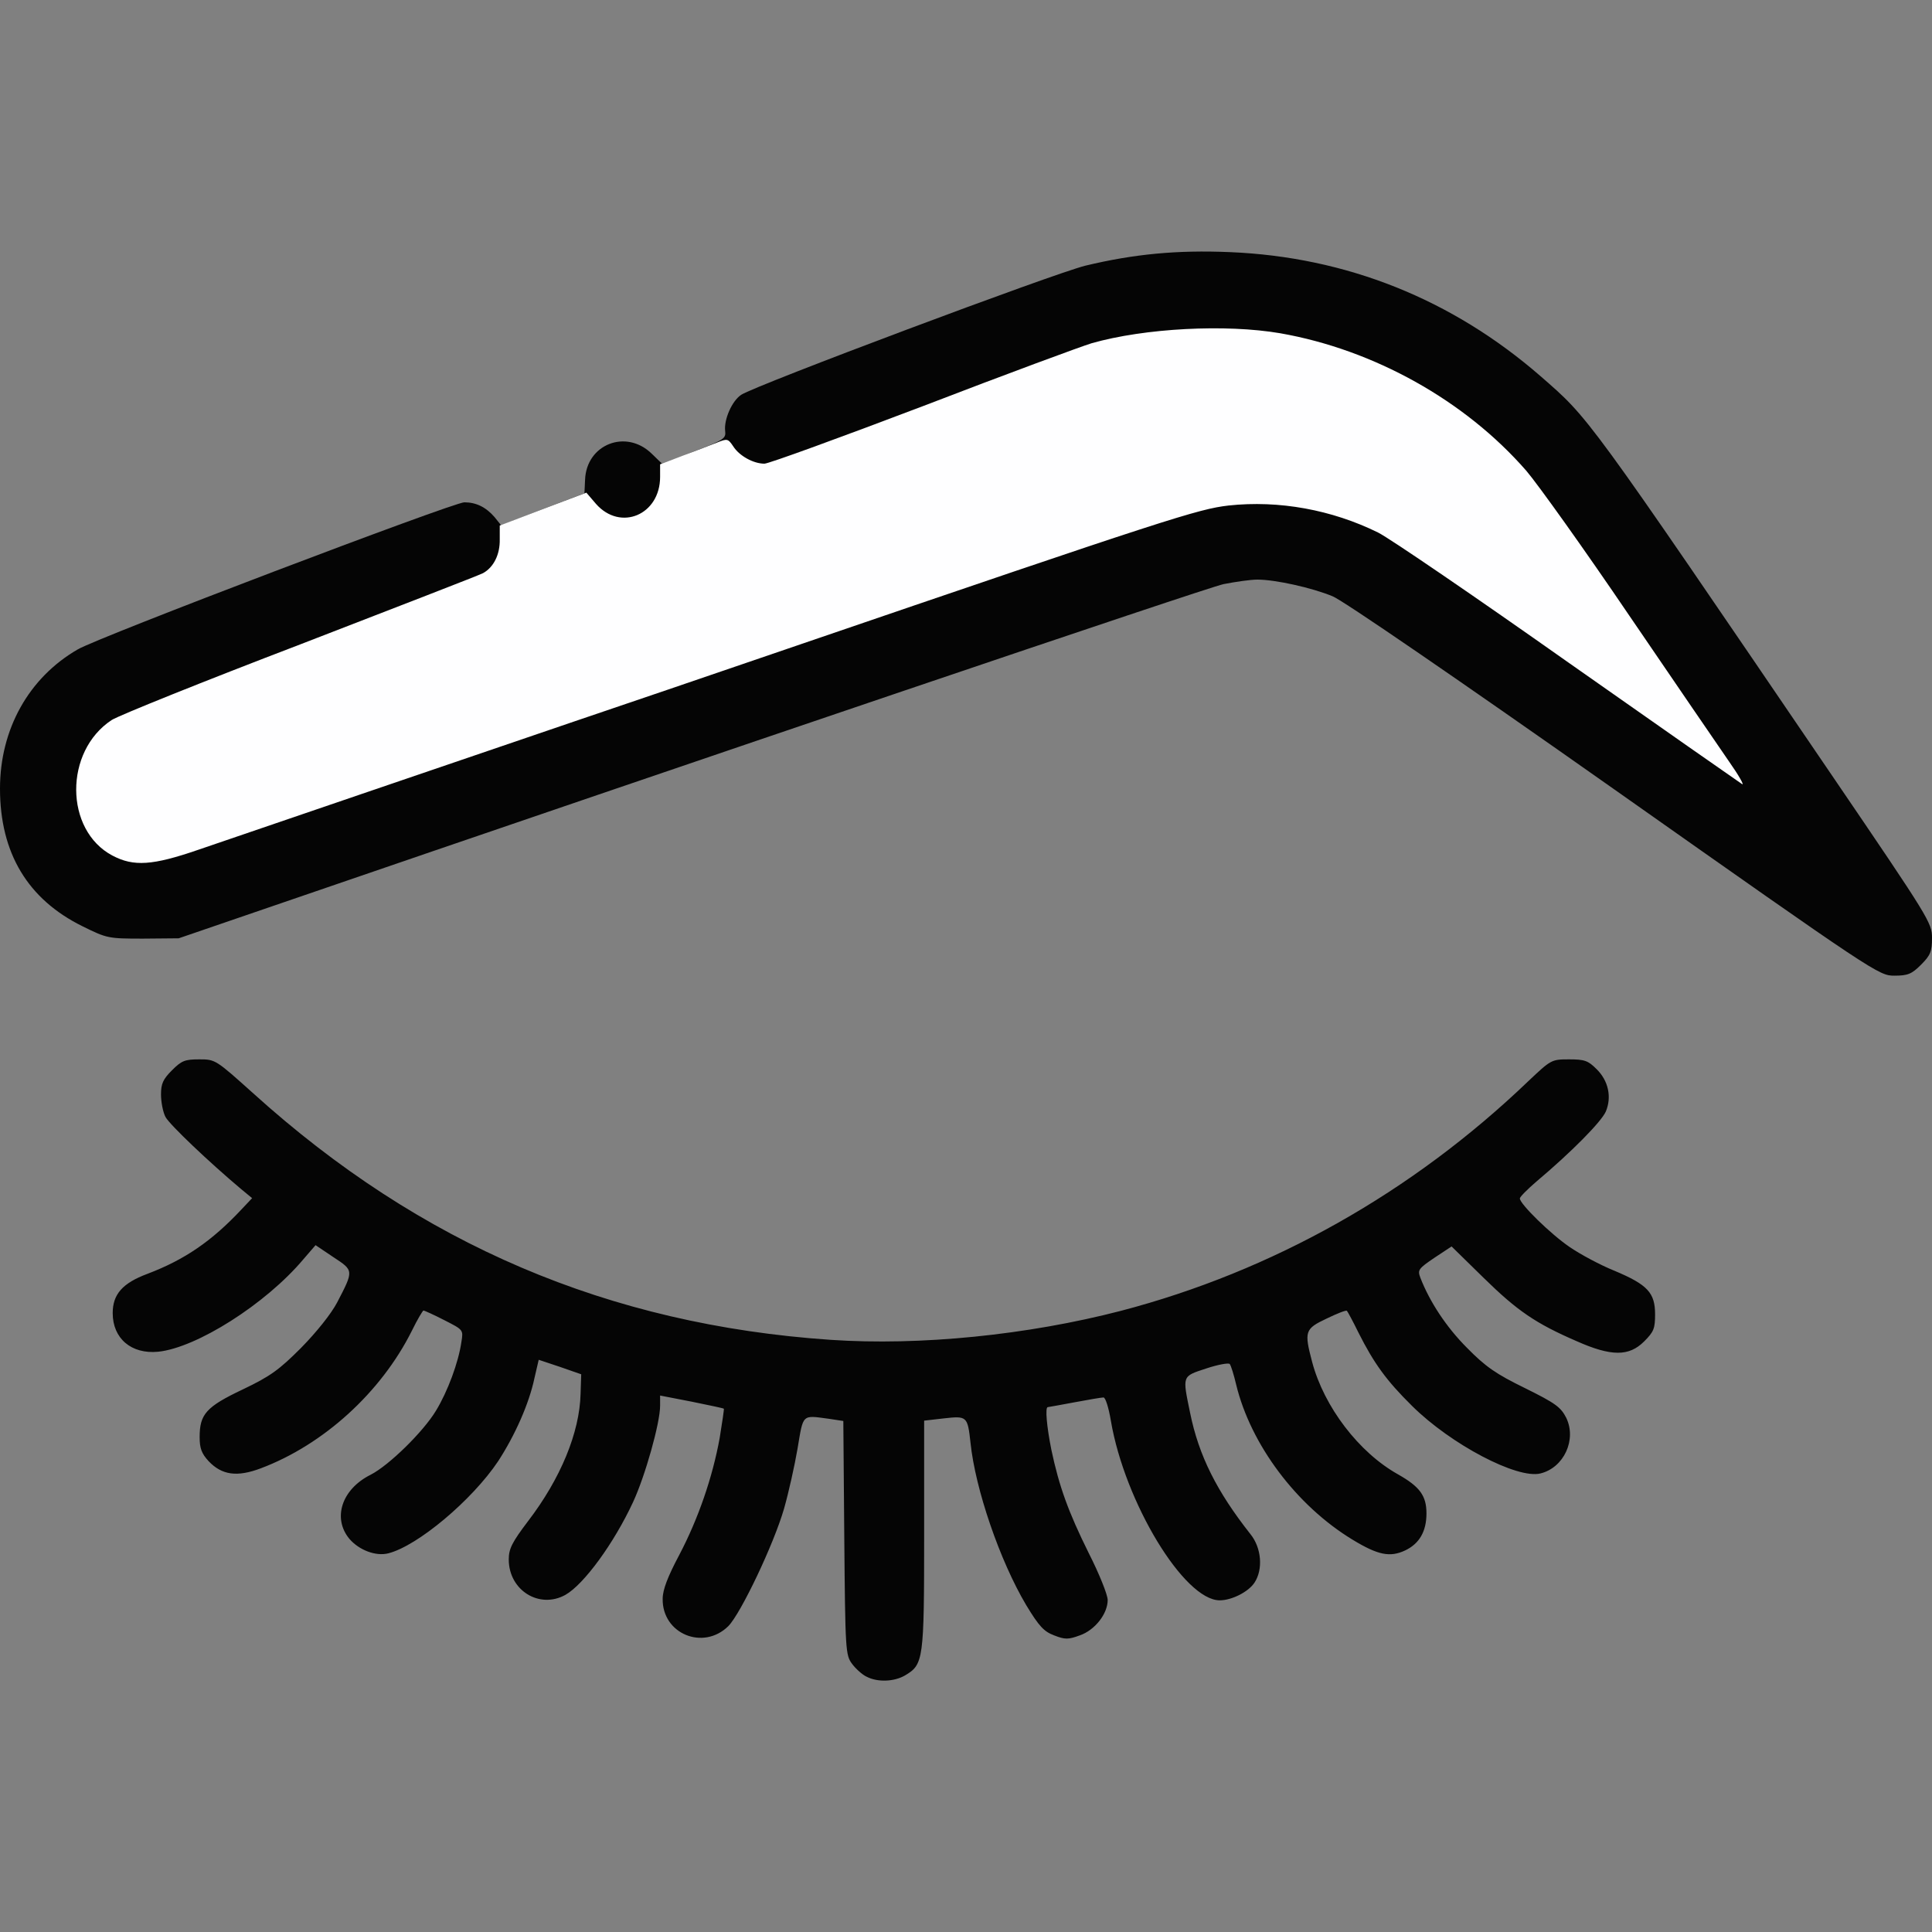 <!DOCTYPE svg PUBLIC "-//W3C//DTD SVG 20010904//EN" "http://www.w3.org/TR/2001/REC-SVG-20010904/DTD/svg10.dtd">
<svg version="1.0" xmlns="http://www.w3.org/2000/svg" width="600px" height="600px" viewBox="0 0 6000 6000" preserveAspectRatio="xMidYMid meet">
<rect x="0" y="0" width="6000" height="6000" fill="#808080" stroke="none"/>
<g id="layer101" fill="#050505" stroke="none">
 <path d="M2691 5207 c-13 -6 -34 -25 -45 -40 -20 -27 -21 -41 -24 -391 l-3 -363 -46 -7 c-83 -11 -78 -16 -96 92 -9 53 -28 138 -42 187 -32 111 -134 325 -173 365 -78 77 -206 24 -204 -85 0 -28 16 -69 51 -135 60 -114 104 -243 126 -364 8 -49 14 -90 13 -91 -2 -2 -47 -11 -100 -22 l-98 -19 0 32 c0 53 -46 217 -84 299 -59 127 -152 255 -210 288 -81 45 -176 -14 -176 -110 0 -33 10 -53 60 -119 101 -132 160 -275 163 -395 l2 -61 -66 -23 -66 -22 -13 56 c-17 81 -61 179 -113 259 -81 121 -250 263 -341 286 -39 10 -91 -10 -121 -45 -53 -64 -24 -154 66 -199 57 -29 164 -134 203 -199 36 -59 70 -150 79 -214 6 -37 6 -37 -53 -67 -33 -17 -62 -30 -65 -30 -2 0 -19 28 -36 63 -96 192 -275 354 -469 427 -74 28 -121 21 -162 -22 -22 -24 -28 -40 -28 -75 0 -71 20 -94 134 -148 86 -41 113 -61 181 -129 48 -49 93 -105 112 -141 52 -100 52 -99 -12 -141 l-55 -37 -38 44 c-117 139 -332 275 -451 287 -83 8 -141 -41 -141 -120 0 -58 30 -93 108 -122 116 -44 200 -102 291 -199 l34 -36 -34 -28 c-100 -84 -222 -200 -235 -224 -8 -15 -14 -47 -14 -70 0 -33 6 -47 34 -75 30 -30 40 -34 85 -34 50 0 51 1 168 106 519 469 1104 718 1792 765 279 19 613 -15 902 -90 470 -123 904 -367 1265 -713 71 -67 72 -68 127 -68 48 0 59 4 85 30 37 36 48 87 29 132 -14 32 -108 127 -215 217 -28 24 -52 48 -52 53 0 17 96 111 155 151 32 22 95 56 140 74 102 43 125 68 125 135 0 44 -4 54 -34 84 -47 47 -102 47 -210 -1 -127 -55 -184 -94 -289 -197 l-99 -97 -53 35 c-50 34 -53 38 -44 62 29 75 81 154 145 218 58 59 90 81 180 125 95 47 111 59 128 92 33 68 -7 155 -80 173 -72 18 -278 -90 -399 -210 -80 -79 -118 -132 -166 -227 -17 -35 -34 -66 -36 -68 -2 -3 -30 8 -63 24 -68 32 -70 40 -45 135 37 139 145 281 267 349 67 38 88 66 88 121 0 56 -22 94 -66 115 -47 22 -84 15 -163 -33 -175 -106 -317 -296 -362 -482 -7 -30 -16 -59 -20 -64 -4 -4 -37 2 -73 14 -76 25 -74 21 -50 138 27 133 83 244 187 376 35 43 40 110 13 151 -19 29 -71 55 -108 55 -111 0 -295 -305 -338 -557 -7 -42 -17 -73 -23 -73 -7 0 -47 7 -90 15 -43 8 -81 15 -83 15 -9 0 -3 62 11 132 24 114 53 194 116 321 33 65 59 130 59 146 0 43 -40 94 -87 110 -35 13 -46 13 -79 0 -32 -12 -47 -28 -87 -94 -82 -138 -158 -360 -173 -504 -9 -83 -11 -84 -83 -76 l-61 7 0 355 c0 389 -2 402 -59 436 -34 20 -86 22 -120 4z"/>
 <path d="M5014 2452 c-487 -343 -843 -587 -875 -600 -65 -27 -179 -52 -234 -52 -22 0 -69 7 -105 14 -53 11 -1622 543 -2965 1004 l-280 96 -111 1 c-108 0 -112 -1 -187 -38 -171 -84 -257 -228 -257 -428 0 -184 89 -344 241 -432 64 -38 1167 -457 1201 -457 37 0 67 15 94 46 l20 25 130 -50 129 -49 2 -42 c4 -110 127 -159 207 -81 l32 31 99 -38 c94 -36 100 -40 97 -64 -4 -35 21 -93 50 -112 46 -30 971 -377 1069 -401 150 -36 284 -49 449 -42 361 15 689 146 964 385 153 134 132 104 910 1247 298 438 306 451 306 498 0 42 -5 54 -34 83 -29 29 -41 34 -83 34 -48 0 -56 -5 -869 -578z"/>
 </g>
<g id="layer102" fill="#fefeff" stroke="none">
 <path d="M349 2657 c-149 -79 -150 -324 -2 -421 22 -14 285 -120 586 -235 300 -116 556 -215 567 -221 33 -18 53 -58 52 -105 l0 -43 134 -51 135 -51 30 35 c76 86 199 34 199 -84 l0 -39 73 -28 c39 -14 87 -33 105 -40 30 -12 33 -12 49 12 19 30 63 54 97 54 13 0 235 -81 493 -179 257 -99 493 -186 523 -195 165 -47 417 -60 586 -31 291 51 574 209 764 427 36 42 181 245 320 450 140 205 279 409 309 452 31 44 49 76 41 71 -8 -5 -251 -175 -540 -378 -289 -204 -554 -385 -590 -403 -144 -71 -308 -101 -465 -84 -94 11 -183 39 -1370 445 -236 81 -533 182 -660 225 -347 118 -1034 353 -1169 399 -142 49 -201 53 -267 18z"/>
 </g>

</svg>